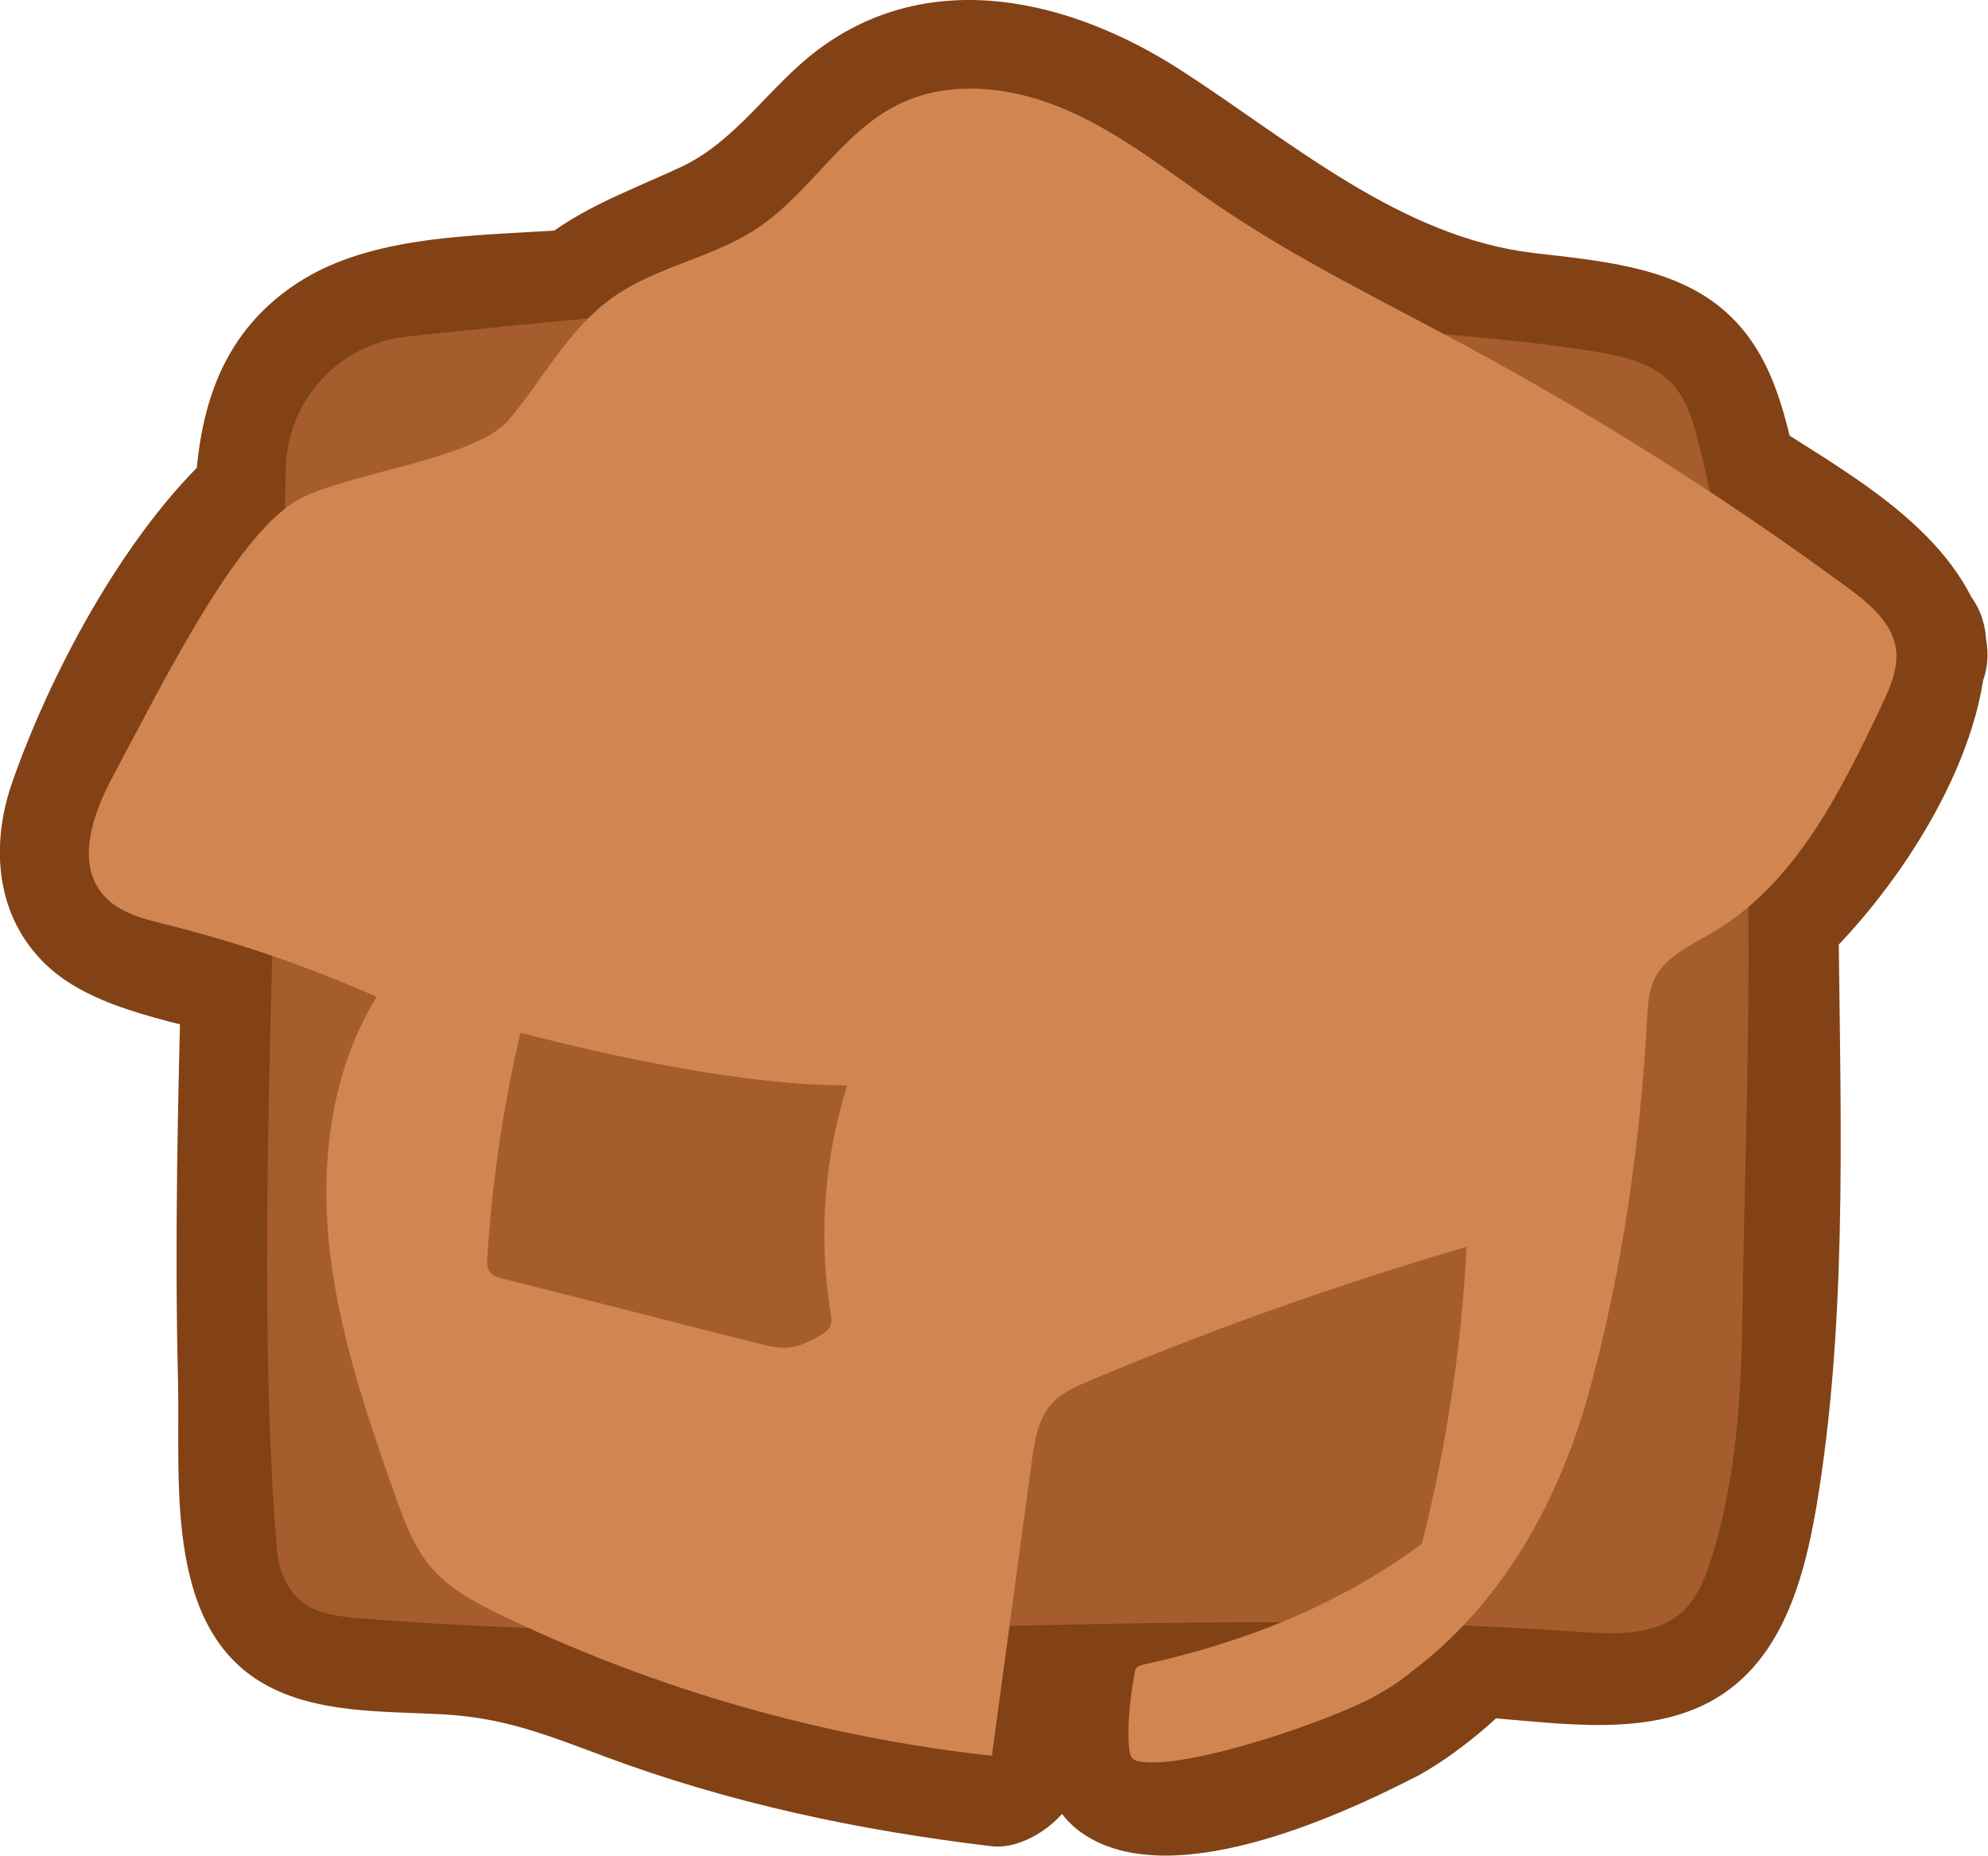 <?xml version="1.0" encoding="UTF-8"?>
<svg id="Layer_2" data-name="Layer 2" xmlns="http://www.w3.org/2000/svg" viewBox="0 0 132 123.21">
  <defs>
    <style>
      .cls-1 {
        fill: #d18652;
      }

      .cls-2 {
        fill: #a55d2d;
      }

      .cls-3 {
        fill: #824216;
      }
    </style>
  </defs>
  <g id="Ebene_2" data-name="Ebene 2">
    <g>
      <path class="cls-3" d="M131.68,41.54c-2.16-6.72-9.58-10.39-15.13-14.08l2.76,3.59c-.87-4.02-1.81-8.04-5.16-10.71s-8.06-3.04-12.31-3.54c-8.85-1.05-16.04-7.35-23.37-12.1s-16.65-7-24.14-1.41c-3.23,2.41-5.41,6.06-9.1,7.79s-7.3,2.91-10.39,5.82l4.24-1.76c-6.2.58-13.95.13-19.33,3.65s-6.72,8.99-6.83,14.99l1.76-4.24c-6.07,5.27-11.23,14.86-13.86,22.38-1.47,4.2-1.13,8.88,2.2,12.1s9.13,3.81,13.45,5.24l-4.4-5.79c-.26,9.42-.48,18.84-.25,28.26.15,6.46-.92,16.04,5.46,19.93,3.52,2.15,8.15,1.95,12.14,2.17s6.78,1.32,10.65,2.77c8.34,3.12,16.97,4.94,25.79,5.99,2.3.27,5.47-2.04,5.79-4.4.39-2.88.78-5.76,1.17-8.64l-5.79,4.4c6.02-.13,12.04-.24,18.06-.24l-1.6-11.79c-4.6,1.79-12,1.94-13.88,7.31-1.28,3.66-1.36,9.71,1.96,12.28,5.73,4.42,17.27-.85,22.74-3.69l-9.03-5.18h0c0,4.58,5.09,7.43,9.03,5.18,2.6-1.48,4.93-3.52,7.03-5.63l-4.24,1.76c5.22.22,11.61,1.65,16.45-.96,5.08-2.74,6.44-8.91,7.25-14.15,1.94-12.54,1.36-25.93,1.27-38.6l-1.76,4.24c5.45-5.01,11.28-13.75,11.57-21.34s-11.7-7.71-12,0c-.1,2.6-3,6.56-4.36,8.61-1.75,2.64-4.75,4.46-5.35,7.69-.71,3.86-.11,8.44-.18,12.4s-.17,7.62-.24,11.43-.04,7.48-.41,11.2c-.19,1.96-.56,3.82-1.02,5.74-.67,2.83-.15,1.66-2.05,2.24-3.26,1-7.37-1.32-10.77-.28-2.83.87-4.68,3.83-7.25,5.29l9.03,5.18h0c0-4.72-5.05-7.25-9.03-5.18-1.97,1.02-4.09,1.72-6.21,2.36-1.21.36-2.42.72-3.66.97-.53.11-2.23-.02-1.58.23l4.19,4.19c-.29-.74.02-1.97.19-2.78l-2.76,3.59c2.18-1.2,5.83-1.57,8.26-2.51,5.99-2.32,5.61-11.79-1.6-11.79-6.02,0-12.04.11-18.06.24-2.34.05-5.43,1.81-5.79,4.4-.39,2.88-.78,5.76-1.17,8.64l5.79-4.4c-7.13-.85-14.16-2.56-20.93-4.95-2.98-1.06-5.97-2.84-9.05-3.45-1.78-.35-3.71-.22-5.52-.31-1.4-.07-4.43-.92-5.66-.37-1.19-.35-1.3-.03-.33.96l-.11-1.03c.35-1.27-.21-3.31-.28-4.68-.16-3.44-.22-6.89-.25-10.34-.05-7.65.12-15.3.33-22.95.07-2.73-1.93-4.97-4.4-5.79-1.74-.58-3.48-1.12-5.25-1.61-.98-.26-1.96-.51-2.94-.77.5.71.81.67.92-.12,1.15-2.71,2.76-5.36,4.2-7.93,2.75-4.94,7.82-9.19,8.34-14.78.6-6.49,9.15-4.49,14.13-5.33,3.03-.51,4.53-2.38,7.2-3.62,3.07-1.43,6.04-2.3,8.74-4.46,2.19-1.75,3.82-4.11,6-5.83,3.17-2.49,6.86-.88,9.96.93,5.91,3.44,11.28,7.58,17.35,10.82,3.15,1.68,5.73,3.02,9.31,3.38,1.98.2,7.43-.06,8.99,1.32.9.8.64,3.39,1.1,4.55.66,1.66,1.45,2.49,2.76,3.59,1.9,1.6,8.82,4.42,9.62,6.91,2.35,7.32,13.94,4.19,11.57-3.19Z"/>
      <path class="cls-2" d="M27.04,22.35c-4.54.47-8.01,4.27-8.07,8.84-.28,21.43-2.22,52.64-.58,71.72.1,1.16.52,2.34,1.34,3.17,1.02,1.04,2.6,1.23,4.05,1.36,26.94,2.25,54.09-1.03,81.05.91,2.4.17,5.1.29,6.87-1.33.98-.9,1.5-2.18,1.9-3.45,1.71-5.32,2.02-10.99,2.1-16.58.26-18.7,1.64-39.28-2.88-57.43-.37-1.47-.78-3.01-1.83-4.12-1.3-1.38-3.3-1.81-5.18-2.11-9.21-1.49-20.96-1.65-30.24-2.67-15.64-1.72-30.82-.15-48.54,1.68Z"/>
      <path class="cls-1" d="M125.89,43.13c-.23-1.79-1.79-3.07-3.25-4.14-8.04-5.91-16.49-11.26-25.26-16-5.53-2.99-11.21-5.74-16.41-9.27-3.25-2.2-6.34-4.72-9.93-6.32-3.59-1.61-7.88-2.2-11.4-.46-3.74,1.85-5.89,5.92-9.38,8.23-2.99,1.98-6.76,2.54-9.66,4.64-2.86,2.06-4.53,5.35-6.8,8.05-2.27,2.7-11.16,3.59-14.17,5.42-4.07,2.47-8.68,11.8-12.13,18.26-1.32,2.47-2.48,5.71-.67,7.85,1.02,1.21,2.68,1.62,4.22,2,4.78,1.19,9.46,2.8,13.96,4.8-3,4.86-3.75,10.84-3.15,16.52.6,5.68,2.45,11.14,4.35,16.52.61,1.73,1.26,3.5,2.45,4.88,1.24,1.43,2.97,2.34,4.68,3.16,10.21,4.91,21.26,8.07,32.52,9.31.88-6.52,1.77-13.04,2.65-19.56.18-1.36.41-2.8,1.33-3.82.66-.73,1.59-1.14,2.5-1.52,8.17-3.44,16.53-6.41,25.04-8.89-.33,6.65-1.34,13.26-2.97,19.71-5.58,4.16-12.05,6.62-18.46,8.02-.21.05-.44.11-.54.3-.07.14-.24,1.25-.26,1.4-.19,1.31-.3,3.04-.16,3.97.03.21.07.44.23.59.13.12.33.16.51.19,3.25.51,12.69-2.75,15.57-4.35h0s0,0,0,0c1.09-.61,1.82-1.11,2.43-1.63,6.02-4.52,9.8-11.33,11.79-18.6,2.22-8.1,3.38-16.43,3.85-24.81.05-.89.1-1.81.5-2.61.72-1.47,2.37-2.19,3.79-3.02,5.51-3.22,8.54-9.33,11.27-15.1.56-1.18,1.13-2.44.96-3.73ZM55.14,87.03c.06.4.13.84-.1,1.18-.14.21-.37.34-.6.47-.61.34-1.25.68-1.94.78-.73.1-1.46-.08-2.17-.26-5.66-1.44-11.32-2.87-16.98-4.31-.3-.08-.62-.17-.81-.41-.21-.27-.2-.64-.18-.98.31-5.03,1.05-10.03,2.2-14.93,5.94,1.55,15.07,3.54,21.7,3.49-1.53,4.81-1.92,9.99-1.13,14.98Z"/>
    </g>
  </g>
</svg>
